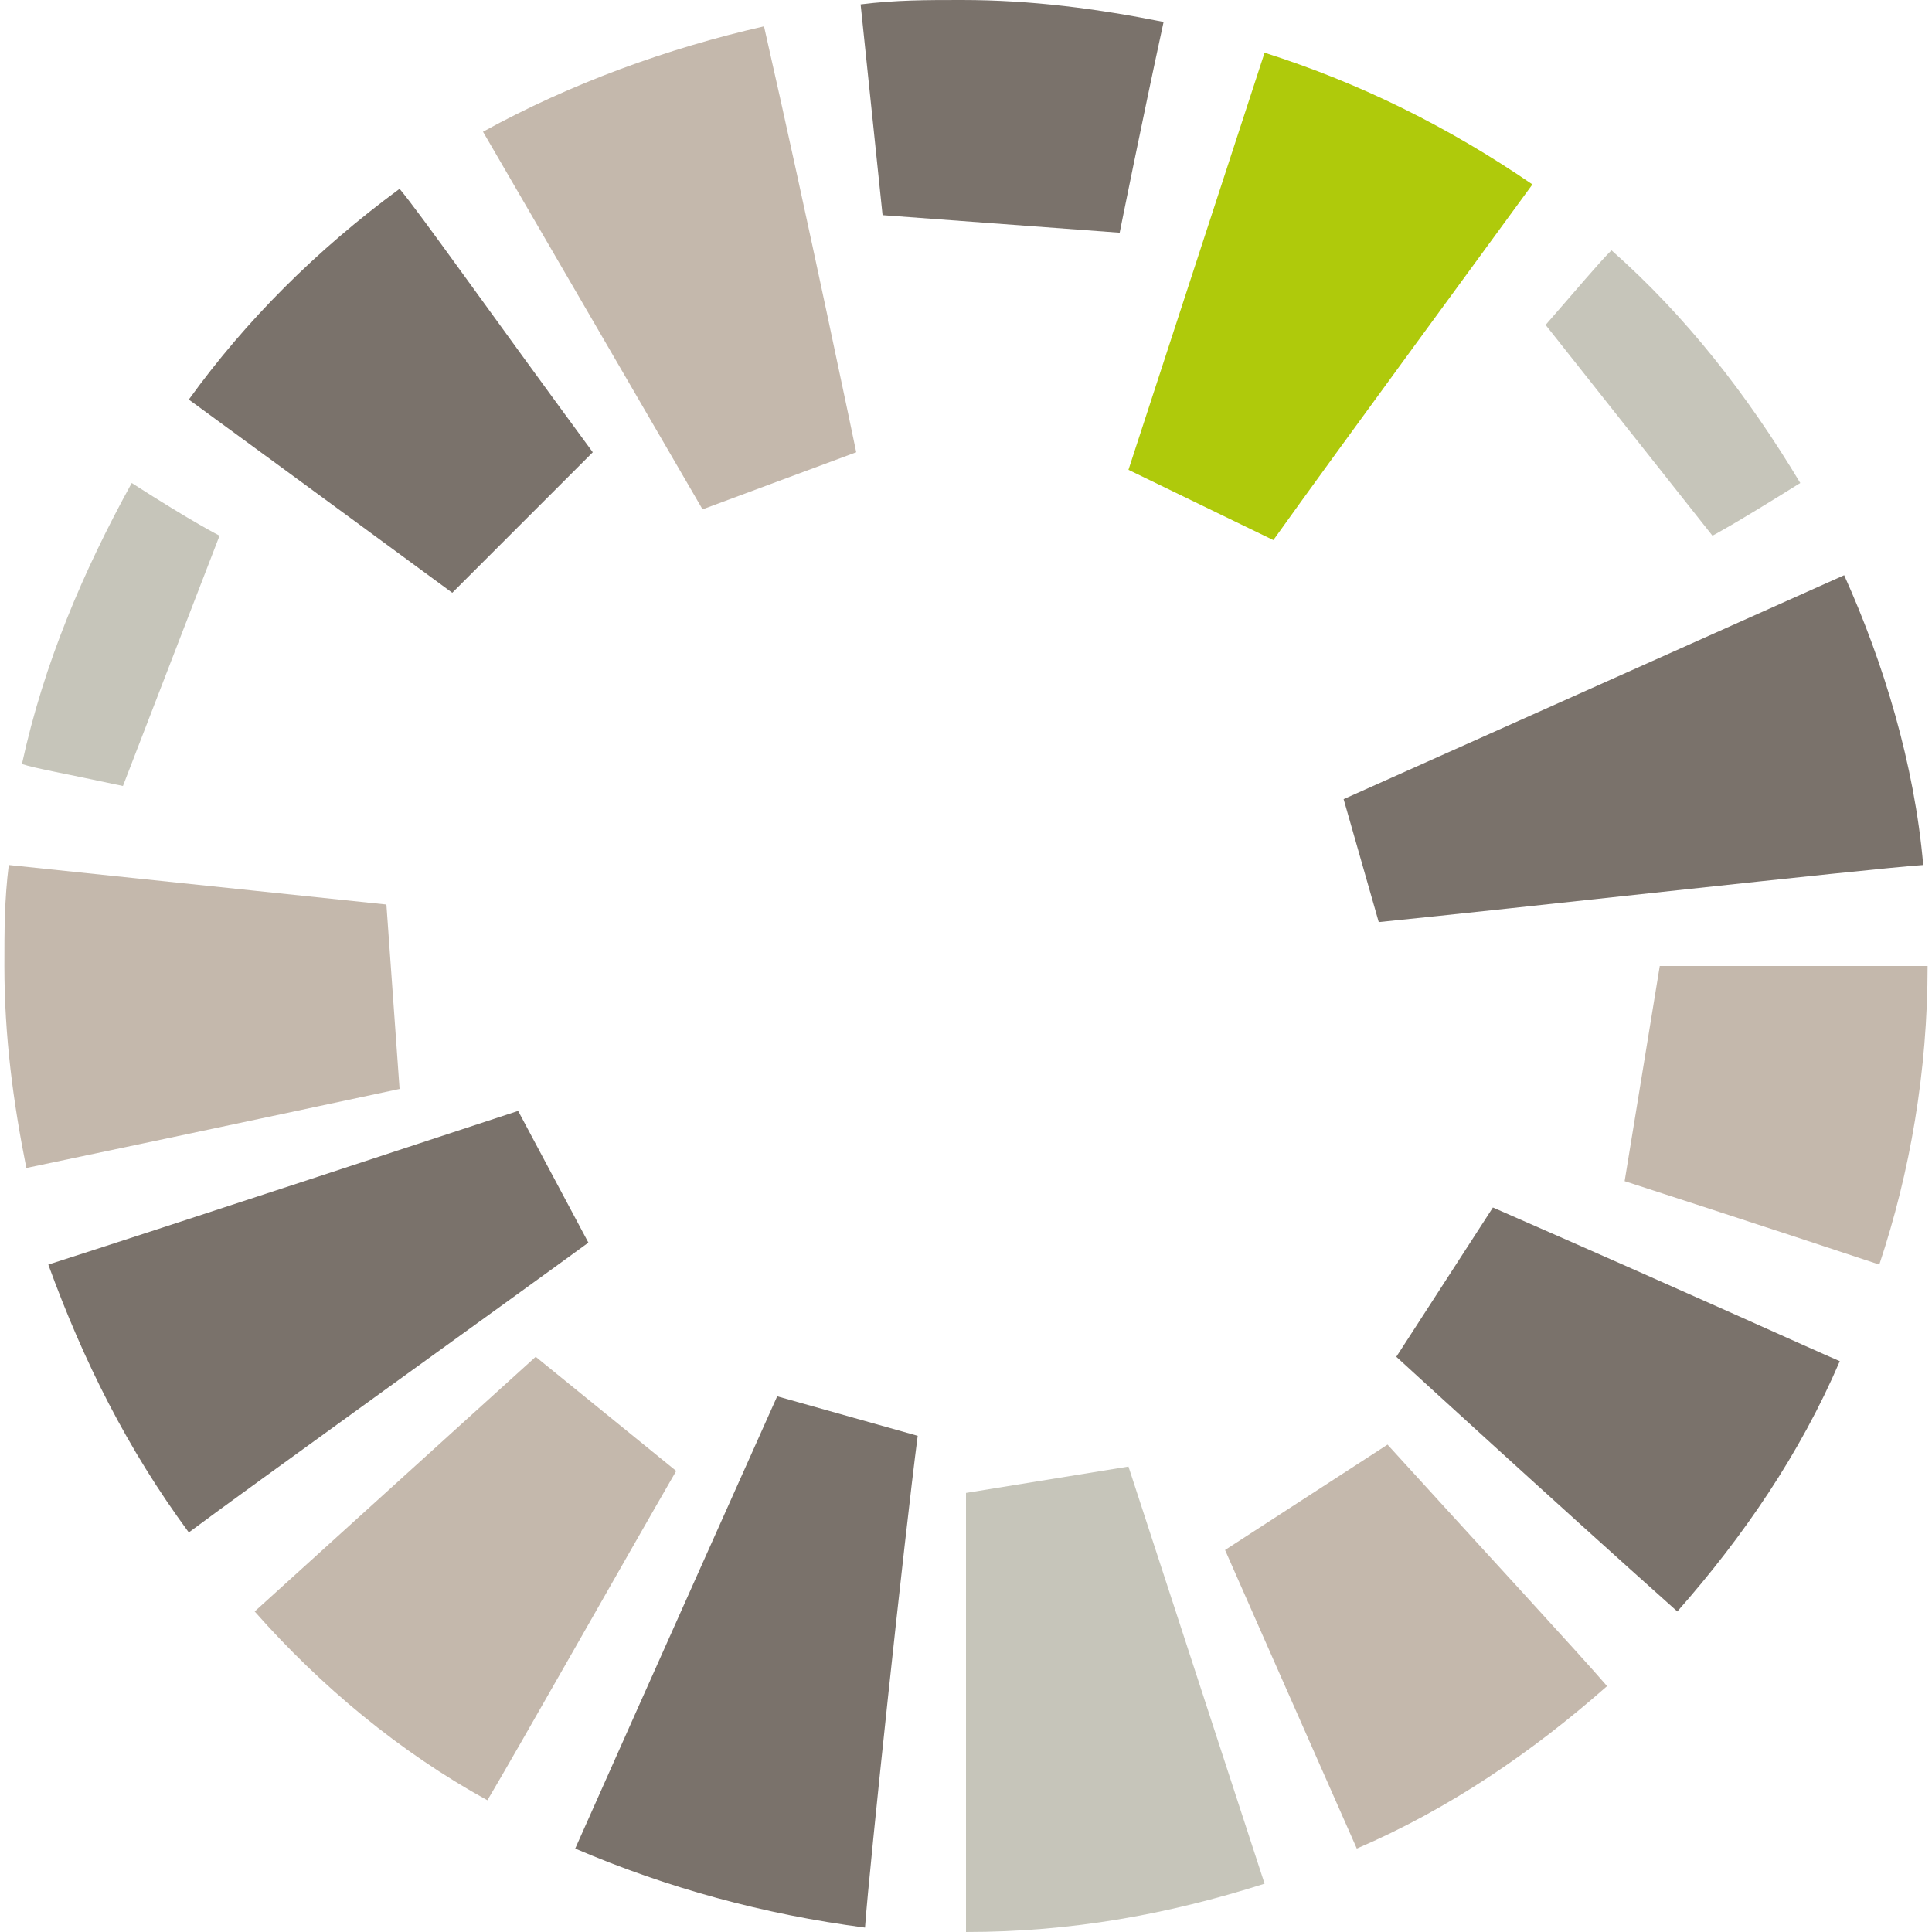 <?xml version="1.0" encoding="utf-8"?>
<!-- Generator: Adobe Illustrator 19.0.1, SVG Export Plug-In . SVG Version: 6.00 Build 0)  -->
<svg version="1.1" id="Layer_1" xmlns="http://www.w3.org/2000/svg" xmlns:xlink="http://www.w3.org/1999/xlink" x="0px" y="0px"
	 viewBox="-44 10 44 44" style="enable-background:new -44 10 44 44;" xml:space="preserve">
<style type="text/css">
	.st0{fill:#AFCA0B;}
	.st1{fill:#7A726B;}
	.st2{fill:#C4B8AC;}
	.st3{fill:#C6C5BA;}
</style>
<g>
	<path class="st0" d="M-15,22.3c1.5-2.1,5.1-7,5.9-8.1c-1.9-1.3-3.9-2.3-6.1-3l-3.1,9.5L-15,22.3z"/>
	<path class="st1" d="M-30.5,20.3c-2.5-3.4-3.9-5.4-4.4-6c-1.9,1.4-3.5,3-4.8,4.8c2.6,1.9,6,4.4,6,4.4L-30.5,20.3z"/>
	<path class="st2" d="M-24.5,20.3c0,0-1.1-5.3-2.1-9.7c-2.2,0.5-4.4,1.3-6.4,2.4l5,8.6L-24.5,20.3z"/>
	<path class="st1" d="M-18.5,15.3c0,0,0.5-2.5,1-4.8c-1.5-0.3-3-0.5-4.6-0.5c-0.8,0-1.5,0-2.3,0.1l0.5,4.8L-18.5,15.3z"/>
	<path class="st3" d="M-39,22.2c0,0-0.6-0.3-2-1.2c-1.1,2-2,4.1-2.5,6.4c0.3,0.1,0.9,0.2,2.3,0.5L-39,22.2z"/>
	<path class="st2" d="M-35.2,30.6l-8.6-0.9c-0.1,0.8-0.1,1.5-0.1,2.3c0,1.6,0.2,3.1,0.5,4.6c4.3-0.9,8.5-1.8,8.5-1.8L-35.2,30.6z"/>
	<path class="st1" d="M-32.2,35.3c0,0-8.5,2.8-10.7,3.5c0.8,2.2,1.8,4.2,3.2,6.1c1.2-0.9,7.6-5.5,9.1-6.6L-32.2,35.3z"/>
	<path class="st3" d="M-5,22.2c0,0,0.4-0.2,2-1.2c-1.2-2-2.6-3.8-4.3-5.3c-0.3,0.3-0.8,0.9-1.5,1.7L-5,22.2z"/>
	<path class="st1" d="M-12.6,31c3-0.3,11-1.2,12.4-1.3c-0.2-2.3-0.9-4.6-1.8-6.6l-11.4,5.1L-12.6,31z"/>
	<path class="st2" d="M-7,36.9c0,0,3.4,1.1,5.8,1.9c0.7-2.1,1.1-4.4,1.1-6.8c-1,0-5,0-6.1,0L-7,36.9z"/>
	<path class="st1" d="M-12.2,40.9c0,0,3.6,3.3,6.4,5.8C-4.3,45-3,43.1-2.1,41c-0.7-0.3-3.1-1.4-7.9-3.5L-12.2,40.9z"/>
	<path class="st2" d="M-16.1,45.3c0,0,1.1,2.5,3,6.8c2.1-0.9,4-2.2,5.7-3.7c-0.6-0.7-3-3.3-5-5.5L-16.1,45.3z"/>
	<path class="st3" d="M-22,44c0,0,0,6.4,0,10l0,0c2.4,0,4.6-0.4,6.8-1.1l-3.1-9.5L-22,44z"/>
	<path class="st1" d="M-26.3,41.8c0,0-3,6.7-4.6,10.3c2.1,0.9,4.3,1.5,6.6,1.8c0.1-1.4,0.9-8.9,1.2-11.2L-26.3,41.8z"/>
	<path class="st2" d="M-31.8,40.9c0,0-2.1,1.9-6.4,5.8c1.5,1.7,3.3,3.2,5.3,4.3c0.6-1,3.2-5.6,4.3-7.5L-31.8,40.9z"/>
</g>
</svg>
